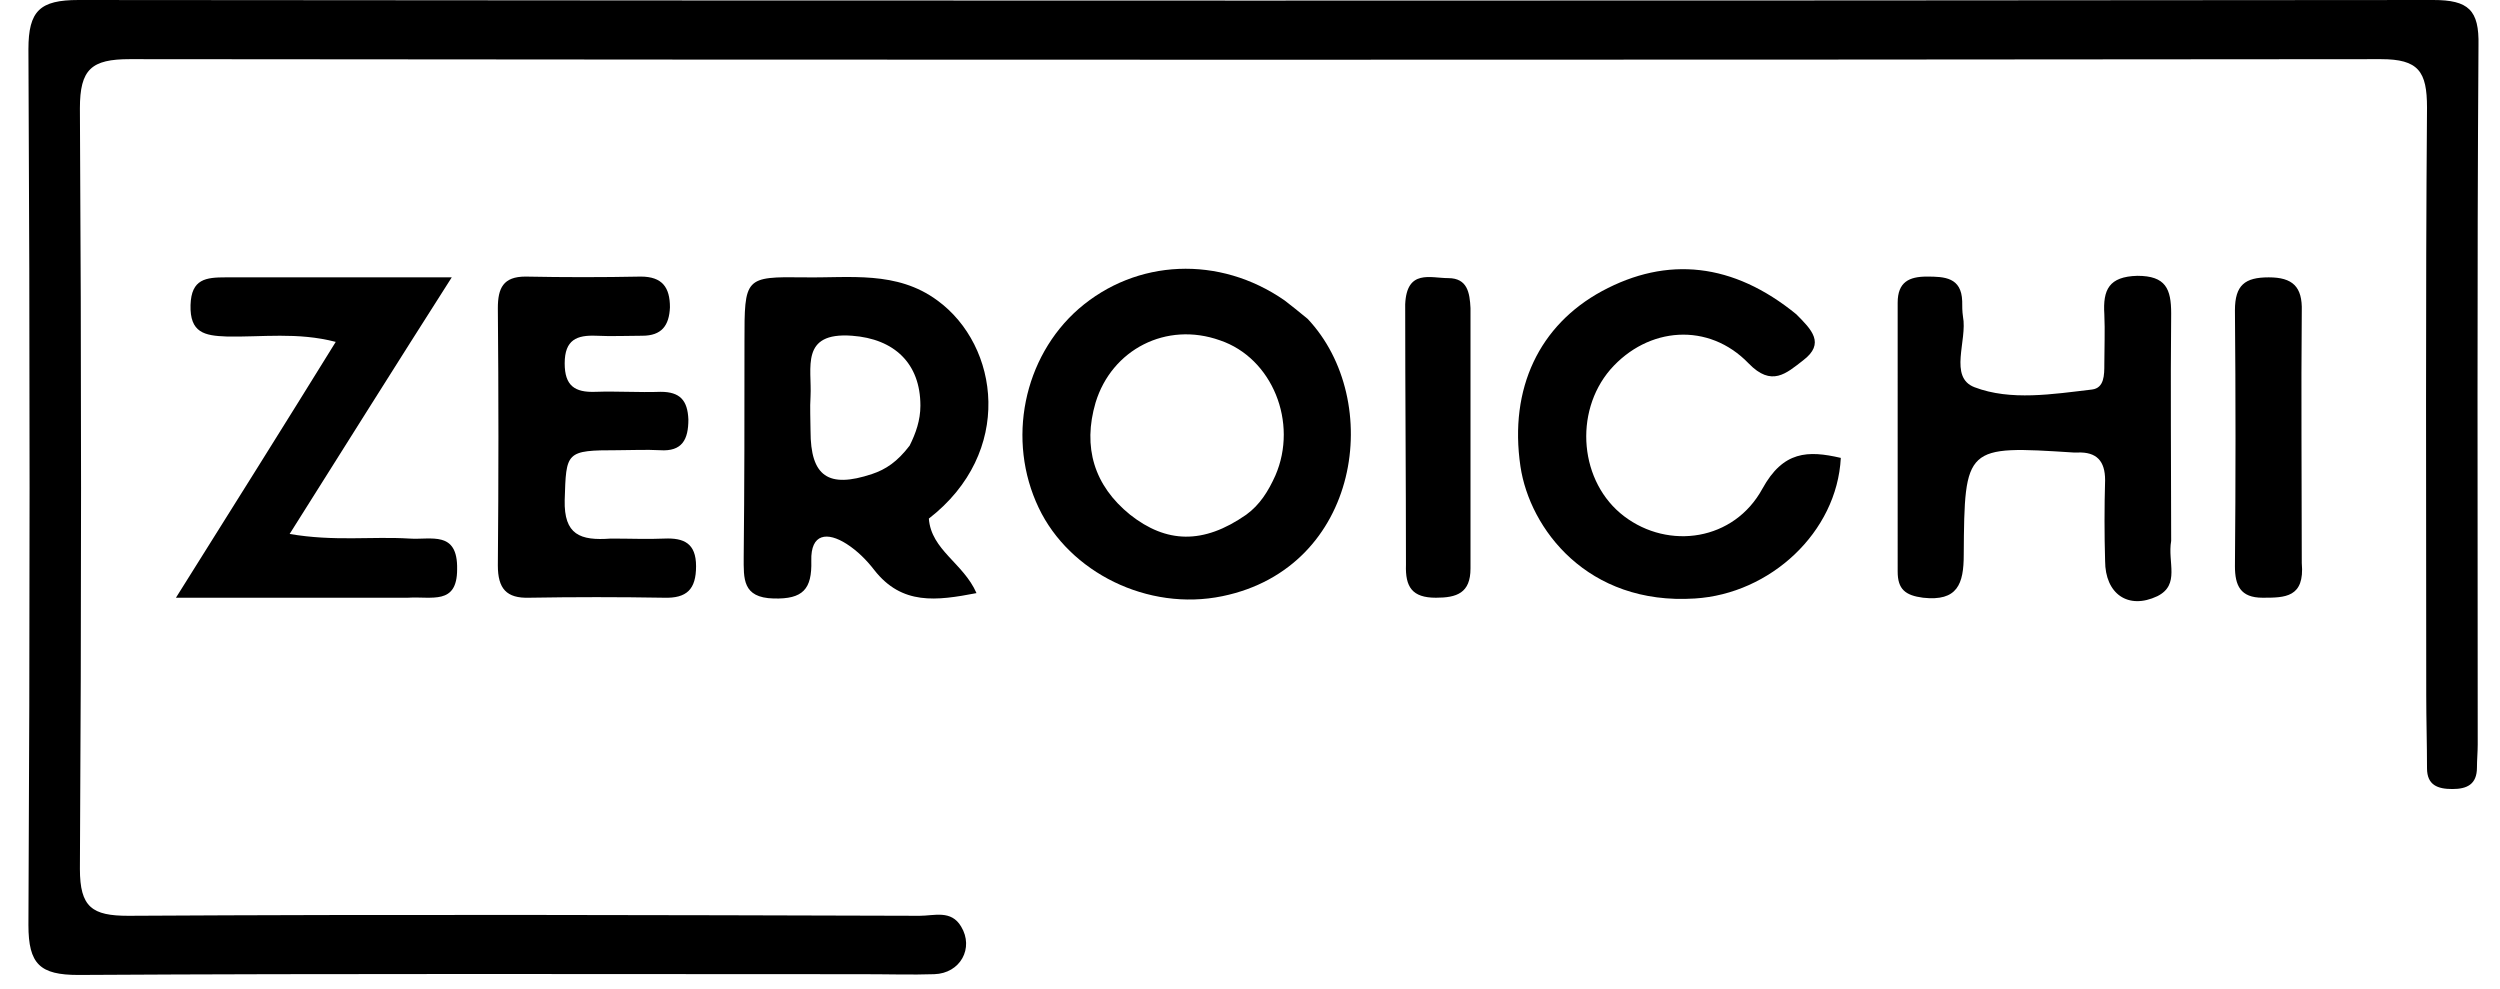 <?xml version="1.0" encoding="UTF-8"?><svg id="Layer_1" xmlns="http://www.w3.org/2000/svg" viewBox="0 0 325.4 128.7"><path d="M112.2,126.8c-34.3,0-68.2-.1-102,.1-5,0-6.5-1.4-6.5-6.5,.2-38,.2-76,0-114,0-5,1.5-6.4,6.5-6.4C112.4,.1,214.5,.1,316.7,0c4.6,0,6,1.3,5.9,5.9-.2,30.3-.1,60.7-.1,91,0,1-.1,2-.1,3,0,2.2-1.3,2.8-3.2,2.8s-3.3-.5-3.3-2.7c0-3.2-.1-6.3-.1-9.5,0-25.5-.1-51,.1-76.5,0-4.7-1.1-6.3-6-6.3-97.7,.1-195.3,.1-293,0-5,0-6.5,1.3-6.5,6.4,.2,33,.2,66,0,99,0,5,1.6,6.1,6.3,6.1,34.3-.2,68.7-.1,103,0,1.9,0,4.1-.8,5.4,1.4,1.7,2.8-.1,6.1-3.5,6.2-2.9,.1-5.9,0-9.4,0Z"/><path d="M170.2,41.5c10,10.6,6.9,32.4-11.1,36.1-9.7,2-19.9-3.1-23.9-11.5-4.2-8.8-2-19.6,5.2-25.9,7.5-6.5,18.3-7,26.8-1.1,.9,.7,1.8,1.4,3,2.4m-8,25.5c1.8-1.3,2.9-3.1,3.8-5.1,3-6.9-.4-15.3-7.2-17.6-7-2.5-14.1,1.2-16.2,8.1-1.7,5.8-.2,10.8,4.5,14.6,4.7,3.7,9.5,3.9,15.1,0Z"/><path d="M96.9,44.5c0-8.4,0-8.5,7.8-8.4,5.9,.1,12-.9,17.3,3,8.1,5.9,10,19.8-1.1,28.4,.3,4.1,4.5,5.8,6.2,9.7-5.2,1-9.7,1.6-13.3-3-1-1.3-2.2-2.5-3.6-3.4-2.5-1.6-4.7-1.4-4.6,2.2,.1,3.7-1.1,5-4.9,4.9-4.1-.1-3.9-2.6-3.9-5.4,.1-9.2,.1-18.3,.1-28m21.5,13.5c.8-1.6,1.4-3.3,1.4-5.2,0-5.5-3.4-8.7-8.9-9.1-6.8-.5-5.2,4.2-5.4,7.9-.1,1.5,0,3,0,4.5,0,5.9,2.3,7.5,8,5.6,1.8-.6,3.3-1.6,4.9-3.7Z"/><path d="M282.6,70.4c-.5,2.8,1.2,5.7-1.8,7.2-3.8,1.8-6.8-.3-6.8-4.6-.1-3.5-.1-7,0-10.5,0-2.5-1.1-3.7-3.6-3.6h-.5c-14.1-.9-14.2-.9-14.3,13.3,0,3.8-.8,6.1-5.3,5.6-2.3-.3-3.3-1.1-3.3-3.4V39.4c0-2.7,1.5-3.4,3.8-3.4s4.5,.1,4.6,3.2c0,.7,0,1.3,.1,2,.6,3.1-1.9,7.9,1.5,9.2,4.7,1.8,10.2,.9,15.3,.3,1.6-.2,1.6-1.9,1.6-3.3,0-2.2,.1-4.3,0-6.5-.2-3.2,.6-4.9,4.3-5,3.7,0,4.4,1.7,4.4,4.9-.1,9.8,0,19.4,0,29.6Z"/><path d="M233.8,40.9c2,2,3.8,3.8,.9,6-2.2,1.7-4.1,3.5-7.1,.4-5.2-5.4-13.1-4.8-18,.8-4.8,5.6-4,14.7,1.8,19.1s14.3,3.2,18-3.6c2.7-4.9,5.9-5,10.2-4-.5,9.7-9.2,17.7-19,18.3-14,.9-21.5-9.1-22.7-17.2-1.5-10.2,2.5-18.4,10.6-22.8,8.5-4.6,17.1-3.7,25.3,3Z"/><path d="M53.1,77.8H22.9c7.4-11.8,14-22.3,20.8-33.3-5-1.3-9.6-.6-14.2-.7-2.9-.1-4.8-.5-4.7-4.1,.1-3.4,2-3.6,4.6-3.6h29.4c-7.4,11.6-14.1,22.3-21.1,33.4,5.8,1,10.7,.3,15.6,.6,2.8,.2,6.3-1.1,6.2,4,0,4.7-3.3,3.5-6.4,3.7Z"/><path d="M79.5,70.1c2.6,0,4.8,.1,7,0,2.5-.1,4.1,.6,4.1,3.6s-1.2,4.2-4.2,4.1c-5.8-.1-11.7-.1-17.5,0-3,.1-4.1-1.2-4.1-4.2,.1-11.2,.1-22.3,0-33.5,0-2.6,.7-4.1,3.6-4.1,5,.1,10,.1,15,0,2.8,0,3.8,1.4,3.8,4-.1,2.4-1.1,3.7-3.6,3.7-2,0-4,.1-6,0-2.5-.1-4.1,.5-4.1,3.6,0,2.9,1.3,3.8,4,3.7,2.8-.1,5.7,.1,8.5,0,2.5,0,3.5,1.1,3.6,3.6,0,2.6-.8,4.2-3.7,4-1.8-.1-3.7,0-5.5,0-6.8,0-6.7,.2-6.9,6.5-.1,4.5,2,5.3,6,5Z"/><path d="M182.9,39.6c.2-4.6,3.3-3.4,5.6-3.4,2.5,0,2.8,1.9,2.9,3.9v33.9c0,3.2-1.8,3.8-4.5,3.8-3.1,0-4-1.4-3.9-4.3,0-11.1-.1-22.2-.1-33.9Z"/><path d="M299.6,73.3c.4,4.5-2.2,4.5-5.1,4.5s-3.6-1.6-3.6-4.1c.1-11.1,.1-22.2,0-33.3,0-3.3,1.3-4.3,4.4-4.3s4.4,1.2,4.3,4.4c-.1,10.8,0,21.5,0,32.8Z"/></svg>